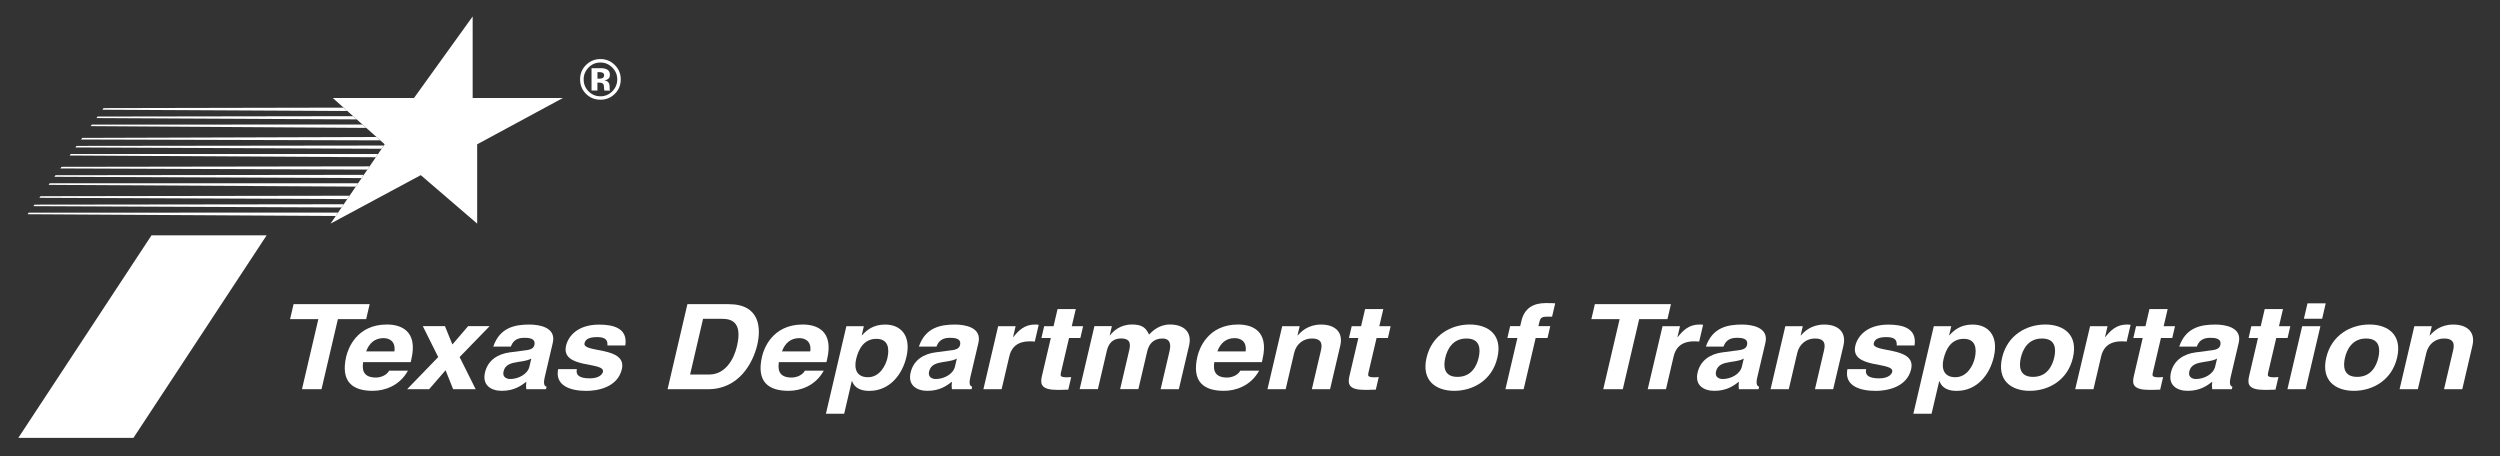 <?xml version="1.0" encoding="utf-8"?>
<!-- Generator: Adobe Illustrator 26.3.1, SVG Export Plug-In . SVG Version: 6.00 Build 0)  -->
<svg version="1.1" id="Layer_1" xmlns="http://www.w3.org/2000/svg" xmlns:xlink="http://www.w3.org/1999/xlink" x="0px" y="0px"
	 viewBox="0 0 527.02 96.17" style="enable-background:new 0 0 527.02 96.17;" xml:space="preserve">
<rect x="0" y="0" width="527.02" height="96.17" fill="#333333" stroke="none"/>
<style type="text/css">
	.st0{fill:#FFFFFF;}
</style>
<g>
	<g>
		<path class="st0" d="M67.78,82.04h-4.12l3.45-14.76h-5.96l0.74-3.17h16.04l-0.74,3.17h-5.96L67.78,82.04z"/>
		<path class="st0" d="M85.99,78.15c-1.76,3.2-4.92,4.24-7.42,4.24c-4.12,0-6.85-1.8-5.58-7.26c0.38-1.6,2.17-6.72,8.57-6.72
			c2.88,0,6.58,1.25,5.16,7.31l-0.14,0.62H76.55c-0.12,1-0.43,3.25,2.68,3.25c1.07,0,2.29-0.5,2.81-1.45H85.99z M83.15,74.08
			c0.28-2.15-1.08-2.8-2.31-2.8c-1.81,0-3.02,1.05-3.65,2.8H83.15z"/>
		<path class="st0" d="M100.27,82.04h-4.75l-1.59-3.99l-3.46,3.99h-4.64l6.55-6.77l-3.25-6.52h4.67l1.57,3.87l3.32-3.87h4.53
			l-6.33,6.52L100.27,82.04z"/>
		<path class="st0" d="M114.85,79.45c-0.37,1.57-0.07,1.92,0.37,2.07l-0.12,0.52h-4.15c-0.07-0.62-0.08-0.82,0.01-1.57
			c-1.07,0.82-2.56,1.92-5.17,1.92c-2.2,0-4.19-1.12-3.55-3.87c0.61-2.6,2.73-3.92,5.25-4.24l3.57-0.47
			c0.62-0.08,1.42-0.3,1.59-1.05c0.35-1.47-1.18-1.55-2.16-1.55c-1.92,0-2.5,1.07-2.79,1.85h-3.71c1.39-4.07,4.63-4.64,7.62-4.64
			c2.06,0,5.69,0.57,4.92,3.85L114.85,79.45z M112,75.58c-0.45,0.28-1.13,0.5-2.78,0.72c-1.48,0.23-2.74,0.55-3.07,2
			c-0.29,1.22,0.67,1.6,1.41,1.6c1.7,0,3.67-1,4.05-2.62L112,75.58z"/>
		<path class="st0" d="M128.05,72.81c0.03-0.85-0.08-1.75-2.17-1.75c-2.09,0-2.53,0.72-2.66,1.3c-0.49,2.1,9.01,0.57,7.87,5.47
			c-0.91,3.87-5.19,4.57-7.47,4.57c-3.32,0-6.67-1.05-5.96-4.59h3.95c-0.26,1.12,0.31,1.95,2.73,1.95c1.97,0,2.65-0.87,2.76-1.37
			c0.52-2.22-8.93-0.55-7.77-5.52c0.46-1.95,2.38-4.44,6.95-4.44c2.86,0,6.11,0.65,5.54,4.39H128.05z"/>
		<path class="st0" d="M144.91,64.12h8.71c6.65,0,6.82,5.14,6.03,8.54c-0.9,3.85-3.87,9.39-10.38,9.39h-8.54L144.91,64.12z
			 M145.48,78.95h4.01c3.35,0,5.2-3.07,5.88-6.02c1.23-5.29-1.44-5.72-3.2-5.72h-3.96L145.48,78.95z"/>
		<path class="st0" d="M173.65,78.15c-1.76,3.2-4.92,4.24-7.42,4.24c-4.12,0-6.86-1.8-5.58-7.26c0.37-1.6,2.17-6.72,8.57-6.72
			c2.88,0,6.57,1.25,5.15,7.31l-0.15,0.62h-10.03c-0.12,1-0.43,3.25,2.68,3.25c1.07,0,2.29-0.5,2.81-1.45H173.65z M170.81,74.08
			c0.29-2.15-1.08-2.8-2.31-2.8c-1.81,0-3.02,1.05-3.65,2.8H170.81z"/>
		<path class="st0" d="M181.66,70.69h0.05c0.96-1.05,2.32-2.27,4.9-2.27c3.21,0,5.54,2.25,4.47,6.84c-0.85,3.64-3.48,7.14-7.82,7.14
			c-2.69,0-3.34-1.32-3.64-2.05h-0.06l-1.6,6.87h-3.85l4.31-18.45h3.68L181.66,70.69z M182.97,79.52c2.47,0,3.73-2.44,4.1-4.02
			c0.49-2.1,0.13-4.07-2.32-4.07c-2.63,0-3.77,2.15-4.27,4.27C180.02,77.68,180.52,79.52,182.97,79.52z"/>
		<path class="st0" d="M204.57,79.45c-0.37,1.57-0.07,1.92,0.37,2.07l-0.12,0.52h-4.15c-0.07-0.62-0.08-0.82,0.01-1.57
			c-1.07,0.82-2.56,1.92-5.17,1.92c-2.2,0-4.19-1.12-3.54-3.87c0.61-2.6,2.73-3.92,5.25-4.24l3.57-0.47
			c0.62-0.08,1.42-0.3,1.59-1.05c0.35-1.47-1.18-1.55-2.17-1.55c-1.92,0-2.5,1.07-2.79,1.85h-3.71c1.39-4.07,4.63-4.64,7.62-4.64
			c2.06,0,5.69,0.57,4.93,3.85L204.57,79.45z M201.71,75.58c-0.45,0.28-1.13,0.5-2.78,0.72c-1.48,0.23-2.73,0.55-3.07,2
			c-0.29,1.22,0.67,1.6,1.41,1.6c1.7,0,3.67-1,4.04-2.62L201.71,75.58z"/>
		<path class="st0" d="M210.42,68.76h3.68l-0.54,2.3h0.05c1.11-1.35,2.29-2.65,4.63-2.65c0.25,0,0.49,0.02,0.73,0.05l-0.83,3.55
			c-0.32-0.05-0.73-0.05-1.09-0.05c-2.99,0-3.94,1.7-4.28,3.17l-1.62,6.92h-3.84L210.42,68.76z"/>
		<path class="st0" d="M225.94,68.76h2.39l-0.58,2.5h-2.39l-1.69,7.21c-0.18,0.77-0.22,1.07,1.34,1.07c0.25,0,0.53-0.03,0.81-0.05
			l-0.62,2.65c-0.61,0.02-1.22,0.05-1.82,0.05h-0.49c-3.32,0-3.66-1.15-3.26-2.87l1.89-8.06h-1.98l0.58-2.5h1.98l0.84-3.6h3.84
			L225.94,68.76z"/>
		<path class="st0" d="M248.51,82.04h-3.84l1.89-8.06c0.46-1.97-0.35-2.62-1.48-2.62c-1.92,0-2.88,1.15-3.24,2.72l-1.86,7.96h-3.85
			l1.87-7.99c0.26-1.12,0.63-2.7-1.68-2.7c-1.81,0-2.66,1.15-2.99,2.6l-1.89,8.09h-3.84l3.11-13.28h3.68l-0.46,1.95h0.05
			c0.7-0.87,2.1-2.3,4.68-2.3c2.11,0,2.91,0.7,3.57,2.12c0.64-0.65,2.06-2.12,4.4-2.12c2.85,0,4.72,1.52,4.04,4.44L248.51,82.04z"/>
		<path class="st0" d="M265.43,78.15c-1.76,3.2-4.92,4.24-7.42,4.24c-4.12,0-6.86-1.8-5.58-7.26c0.37-1.6,2.18-6.72,8.57-6.72
			c2.88,0,6.57,1.25,5.15,7.31l-0.14,0.62h-10.03c-0.12,1-0.43,3.25,2.68,3.25c1.07,0,2.29-0.5,2.81-1.45H265.43z M262.59,74.08
			c0.28-2.15-1.08-2.8-2.31-2.8c-1.81,0-3.02,1.05-3.65,2.8H262.59z"/>
		<path class="st0" d="M280.39,82.04h-3.84l1.89-8.06c0.23-0.97,0.55-2.62-1.89-2.62c-1.7,0-3.27,1.05-3.74,3.07l-1.78,7.62h-3.84
			l3.11-13.28h3.68l-0.46,1.95h0.05c0.71-0.8,2.16-2.3,4.93-2.3c2.86,0,4.72,1.52,4.04,4.44L280.39,82.04z"/>
		<path class="st0" d="M290.77,68.76h2.39l-0.58,2.5h-2.39l-1.69,7.21c-0.18,0.77-0.22,1.07,1.34,1.07c0.25,0,0.53-0.03,0.81-0.05
			l-0.62,2.65c-0.61,0.02-1.22,0.05-1.82,0.05h-0.49c-3.32,0-3.66-1.15-3.26-2.87l1.89-8.06h-1.98l0.58-2.5h1.98l0.84-3.6h3.84
			L290.77,68.76z"/>
		<path class="st0" d="M306.57,82.39c-3.93,0-6.96-2.2-5.84-6.99c1.12-4.79,5.18-6.99,9.1-6.99c3.93,0,6.96,2.2,5.83,6.99
			C314.55,80.2,310.49,82.39,306.57,82.39z M309.14,71.36c-2.96,0-4.06,2.35-4.46,4.05c-0.4,1.7-0.4,4.04,2.57,4.04
			c2.97,0,4.07-2.35,4.46-4.04C312.11,73.7,312.11,71.36,309.14,71.36z"/>
		<path class="st0" d="M321.2,82.04h-3.84l2.52-10.79h-2.11l0.58-2.5h2.12l0.25-1.07c0.64-2.75,2.54-3.79,5.17-3.79
			c1.13,0,1.64,0.03,1.96,0.05l-0.66,2.82h-1.07c-1.32,0-1.43,0.37-1.69,1.47l-0.12,0.52h2.5l-0.58,2.5h-2.5L321.2,82.04z"/>
		<path class="st0" d="M342.1,82.04h-4.12l3.45-14.76h-5.96l0.74-3.17h16.04l-0.74,3.17h-5.96L342.1,82.04z"/>
		<path class="st0" d="M350.48,68.76h3.68l-0.54,2.3h0.05c1.11-1.35,2.29-2.65,4.63-2.65c0.25,0,0.49,0.02,0.73,0.05l-0.83,3.55
			c-0.32-0.05-0.73-0.05-1.09-0.05c-2.99,0-3.94,1.7-4.29,3.17l-1.62,6.92h-3.85L350.48,68.76z"/>
		<path class="st0" d="M370.47,79.45c-0.37,1.57-0.06,1.92,0.37,2.07l-0.12,0.52h-4.15c-0.07-0.62-0.08-0.82,0.01-1.57
			c-1.07,0.82-2.56,1.92-5.17,1.92c-2.2,0-4.19-1.12-3.54-3.87c0.61-2.6,2.73-3.92,5.25-4.24l3.57-0.47
			c0.62-0.08,1.42-0.3,1.59-1.05c0.35-1.47-1.17-1.55-2.16-1.55c-1.92,0-2.5,1.07-2.79,1.85h-3.71c1.39-4.07,4.63-4.64,7.62-4.64
			c2.06,0,5.69,0.57,4.92,3.85L370.47,79.45z M367.61,75.58c-0.45,0.28-1.13,0.5-2.78,0.72c-1.48,0.23-2.74,0.55-3.08,2
			c-0.29,1.22,0.67,1.6,1.41,1.6c1.7,0,3.67-1,4.04-2.62L367.61,75.58z"/>
		<path class="st0" d="M386.45,82.04h-3.84l1.88-8.06c0.23-0.97,0.56-2.62-1.88-2.62c-1.7,0-3.27,1.05-3.74,3.07l-1.78,7.62h-3.84
			l3.11-13.28h3.68l-0.45,1.95h0.05c0.71-0.8,2.16-2.3,4.93-2.3c2.86,0,4.72,1.52,4.04,4.44L386.45,82.04z"/>
		<path class="st0" d="M399.84,72.81c0.04-0.85-0.08-1.75-2.17-1.75c-2.09,0-2.53,0.72-2.66,1.3c-0.49,2.1,9.01,0.57,7.87,5.47
			c-0.9,3.87-5.19,4.57-7.47,4.57c-3.32,0-6.68-1.05-5.96-4.59h3.95c-0.26,1.12,0.31,1.95,2.73,1.95c1.98,0,2.65-0.87,2.76-1.37
			c0.52-2.22-8.94-0.55-7.77-5.52c0.46-1.95,2.39-4.44,6.94-4.44c2.86,0,6.11,0.65,5.54,4.39H399.84z"/>
		<path class="st0" d="M410.89,70.69h0.05c0.96-1.05,2.31-2.27,4.9-2.27c3.21,0,5.54,2.25,4.47,6.84c-0.85,3.64-3.48,7.14-7.82,7.14
			c-2.69,0-3.34-1.32-3.64-2.05h-0.05l-1.61,6.87h-3.84l4.31-18.45h3.68L410.89,70.69z M412.2,79.52c2.47,0,3.73-2.44,4.1-4.02
			c0.49-2.1,0.12-4.07-2.32-4.07c-2.64,0-3.77,2.15-4.27,4.27C409.25,77.68,409.75,79.52,412.2,79.52z"/>
		<path class="st0" d="M427.89,82.39c-3.93,0-6.95-2.2-5.83-6.99c1.12-4.79,5.18-6.99,9.1-6.99c3.93,0,6.96,2.2,5.83,6.99
			C435.88,80.2,431.82,82.39,427.89,82.39z M430.47,71.36c-2.97,0-4.06,2.35-4.46,4.05c-0.4,1.7-0.4,4.04,2.57,4.04
			c2.97,0,4.06-2.35,4.46-4.04C433.44,73.7,433.44,71.36,430.47,71.36z"/>
		<path class="st0" d="M440.61,68.76h3.68l-0.54,2.3h0.05c1.11-1.35,2.29-2.65,4.62-2.65c0.25,0,0.49,0.02,0.73,0.05l-0.83,3.55
			c-0.32-0.05-0.73-0.05-1.09-0.05c-2.99,0-3.94,1.7-4.29,3.17l-1.62,6.92h-3.85L440.61,68.76z"/>
		<path class="st0" d="M456.12,68.76h2.39l-0.58,2.5h-2.39l-1.69,7.21c-0.18,0.77-0.22,1.07,1.34,1.07c0.25,0,0.53-0.03,0.81-0.05
			l-0.62,2.65c-0.61,0.02-1.22,0.05-1.82,0.05h-0.49c-3.32,0-3.66-1.15-3.25-2.87l1.88-8.06h-1.98l0.58-2.5h1.98l0.84-3.6h3.84
			L456.12,68.76z"/>
		<path class="st0" d="M470.25,79.45c-0.37,1.57-0.07,1.92,0.36,2.07l-0.12,0.52h-4.14c-0.07-0.62-0.08-0.82,0.01-1.57
			c-1.07,0.82-2.56,1.92-5.17,1.92c-2.2,0-4.19-1.12-3.54-3.87c0.61-2.6,2.73-3.92,5.25-4.24l3.57-0.47
			c0.62-0.08,1.42-0.3,1.59-1.05c0.34-1.47-1.18-1.55-2.16-1.55c-1.92,0-2.5,1.07-2.79,1.85h-3.71c1.39-4.07,4.63-4.64,7.62-4.64
			c2.06,0,5.69,0.57,4.92,3.85L470.25,79.45z M467.38,75.58c-0.45,0.28-1.13,0.5-2.78,0.72c-1.48,0.23-2.74,0.55-3.08,2
			c-0.29,1.22,0.67,1.6,1.41,1.6c1.7,0,3.66-1,4.04-2.62L467.38,75.58z"/>
		<path class="st0" d="M480.43,68.76h2.39l-0.58,2.5h-2.39l-1.69,7.21c-0.18,0.77-0.22,1.07,1.34,1.07c0.25,0,0.53-0.03,0.81-0.05
			l-0.62,2.65c-0.61,0.02-1.22,0.05-1.82,0.05h-0.49c-3.33,0-3.66-1.15-3.26-2.87l1.88-8.06h-1.98l0.58-2.5h1.98l0.84-3.6h3.85
			L480.43,68.76z"/>
		<path class="st0" d="M489.16,68.76l-3.11,13.28h-3.84l3.11-13.28H489.16z M489.53,67.19h-3.85l0.76-3.25h3.84L489.53,67.19z"/>
		<path class="st0" d="M496.22,82.39c-3.93,0-6.95-2.2-5.83-6.99c1.12-4.79,5.18-6.99,9.11-6.99c3.93,0,6.95,2.2,5.83,6.99
			C504.2,80.2,500.15,82.39,496.22,82.39z M498.8,71.36c-2.96,0-4.06,2.35-4.46,4.05c-0.4,1.7-0.4,4.04,2.57,4.04
			c2.97,0,4.07-2.35,4.46-4.04C501.77,73.7,501.77,71.36,498.8,71.36z"/>
		<path class="st0" d="M519.07,82.04h-3.85l1.89-8.06c0.23-0.97,0.56-2.62-1.89-2.62c-1.7,0-3.27,1.05-3.74,3.07l-1.78,7.62h-3.85
			l3.11-13.28h3.68l-0.46,1.95h0.06c0.71-0.8,2.16-2.3,4.93-2.3c2.86,0,4.72,1.52,4.04,4.44L519.07,82.04z"/>
	</g>
	<g>
		<polygon class="st0" points="31.94,49.61 56.21,49.61 28.13,92.31 3.86,92.31 31.94,49.61 		"/>
		<g>
			<path class="st0" d="M129.58,19.81c-0.83,0.81-1.83,1.21-3,1.21c-1.21,0-2.22-0.41-3.05-1.24c-0.83-0.83-1.24-1.84-1.24-3.05
				c0-1.25,0.45-2.29,1.34-3.12c0.84-0.78,1.82-1.16,2.95-1.16c1.18,0,2.19,0.42,3.03,1.26c0.84,0.84,1.25,1.85,1.25,3.03
				C130.86,17.95,130.44,18.98,129.58,19.81z M124.06,14.25c-0.68,0.7-1.02,1.53-1.02,2.48c0,0.99,0.34,1.84,1.04,2.53
				c0.69,0.7,1.52,1.04,2.5,1.04c0.97,0,1.8-0.35,2.5-1.05c0.69-0.7,1.04-1.54,1.04-2.52c0-0.96-0.34-1.78-1.03-2.48
				c-0.69-0.71-1.53-1.07-2.5-1.07C125.59,13.18,124.75,13.53,124.06,14.25z M124.7,19.12v-4.75c0.29,0,0.74,0,1.32,0
				c0.59,0,0.91,0,0.98,0.01c0.38,0.03,0.69,0.11,0.94,0.24c0.42,0.23,0.63,0.61,0.63,1.13c0,0.4-0.11,0.69-0.34,0.86
				c-0.22,0.18-0.5,0.29-0.82,0.32c0.3,0.06,0.53,0.15,0.68,0.27c0.28,0.23,0.42,0.58,0.42,1.07v0.42c0,0.04,0,0.09,0.01,0.14
				c0.01,0.05,0.02,0.09,0.04,0.14l0.04,0.13h-1.19c-0.04-0.15-0.07-0.37-0.08-0.66c-0.01-0.29-0.04-0.48-0.08-0.58
				c-0.06-0.17-0.18-0.28-0.35-0.35c-0.09-0.04-0.24-0.07-0.43-0.08l-0.27-0.02h-0.26v1.68H124.7z M126.97,15.3
				c-0.17-0.06-0.41-0.1-0.72-0.1h-0.3v1.38h0.48c0.29,0,0.52-0.06,0.68-0.18c0.16-0.12,0.24-0.3,0.24-0.56
				C127.35,15.58,127.22,15.4,126.97,15.3z"/>
		</g>
		<polygon class="st0" points="8.29,41.7 73.21,41.97 73.69,41.26 8.54,41.36 		"/>
		<polygon class="st0" points="7.03,43.46 72,43.74 72.46,43.06 7.26,43.14 		"/>
		<polygon class="st0" points="6.05,44.83 5.82,45.16 70.78,45.53 71.26,44.82 		"/>
		<polygon class="st0" points="73.23,23.4 72.43,22.69 21.83,22.79 21.59,23.13 		"/>
		<polygon class="st0" points="20.33,24.89 75.21,25.17 74.45,24.49 20.56,24.57 		"/>
		<polygon class="st0" points="19.11,26.59 77.22,26.96 76.42,26.25 19.35,26.27 		"/>
		<polygon class="st0" points="14.68,32.78 79.23,33.15 79.69,32.47 14.91,32.46 		"/>
		<polygon class="st0" points="17.09,29.41 80.16,29.59 79.37,28.88 17.34,29.07 		"/>
		<polygon class="st0" points="15.89,31.08 80.45,31.36 80.91,30.68 16.13,30.76 		"/>
		<polygon class="st0" points="12.73,35.51 77.45,35.75 77.92,35.07 12.97,35.17 		"/>
		<polygon class="st0" points="11.47,37.27 76.23,37.54 76.69,36.86 11.7,36.94 		"/>
		<polygon class="st0" points="10.25,38.97 75,39.34 75.49,38.63 10.48,38.64 		"/>
		<polygon class="st0" points="70.15,20.66 87.27,20.66 99.64,3.47 99.64,20.66 118.66,20.66 100.59,30.42 100.59,47.14 88.7,36.92 
			69.68,47.14 81.09,30.42 70.15,20.66 		"/>
	</g>
</g>
</svg>
